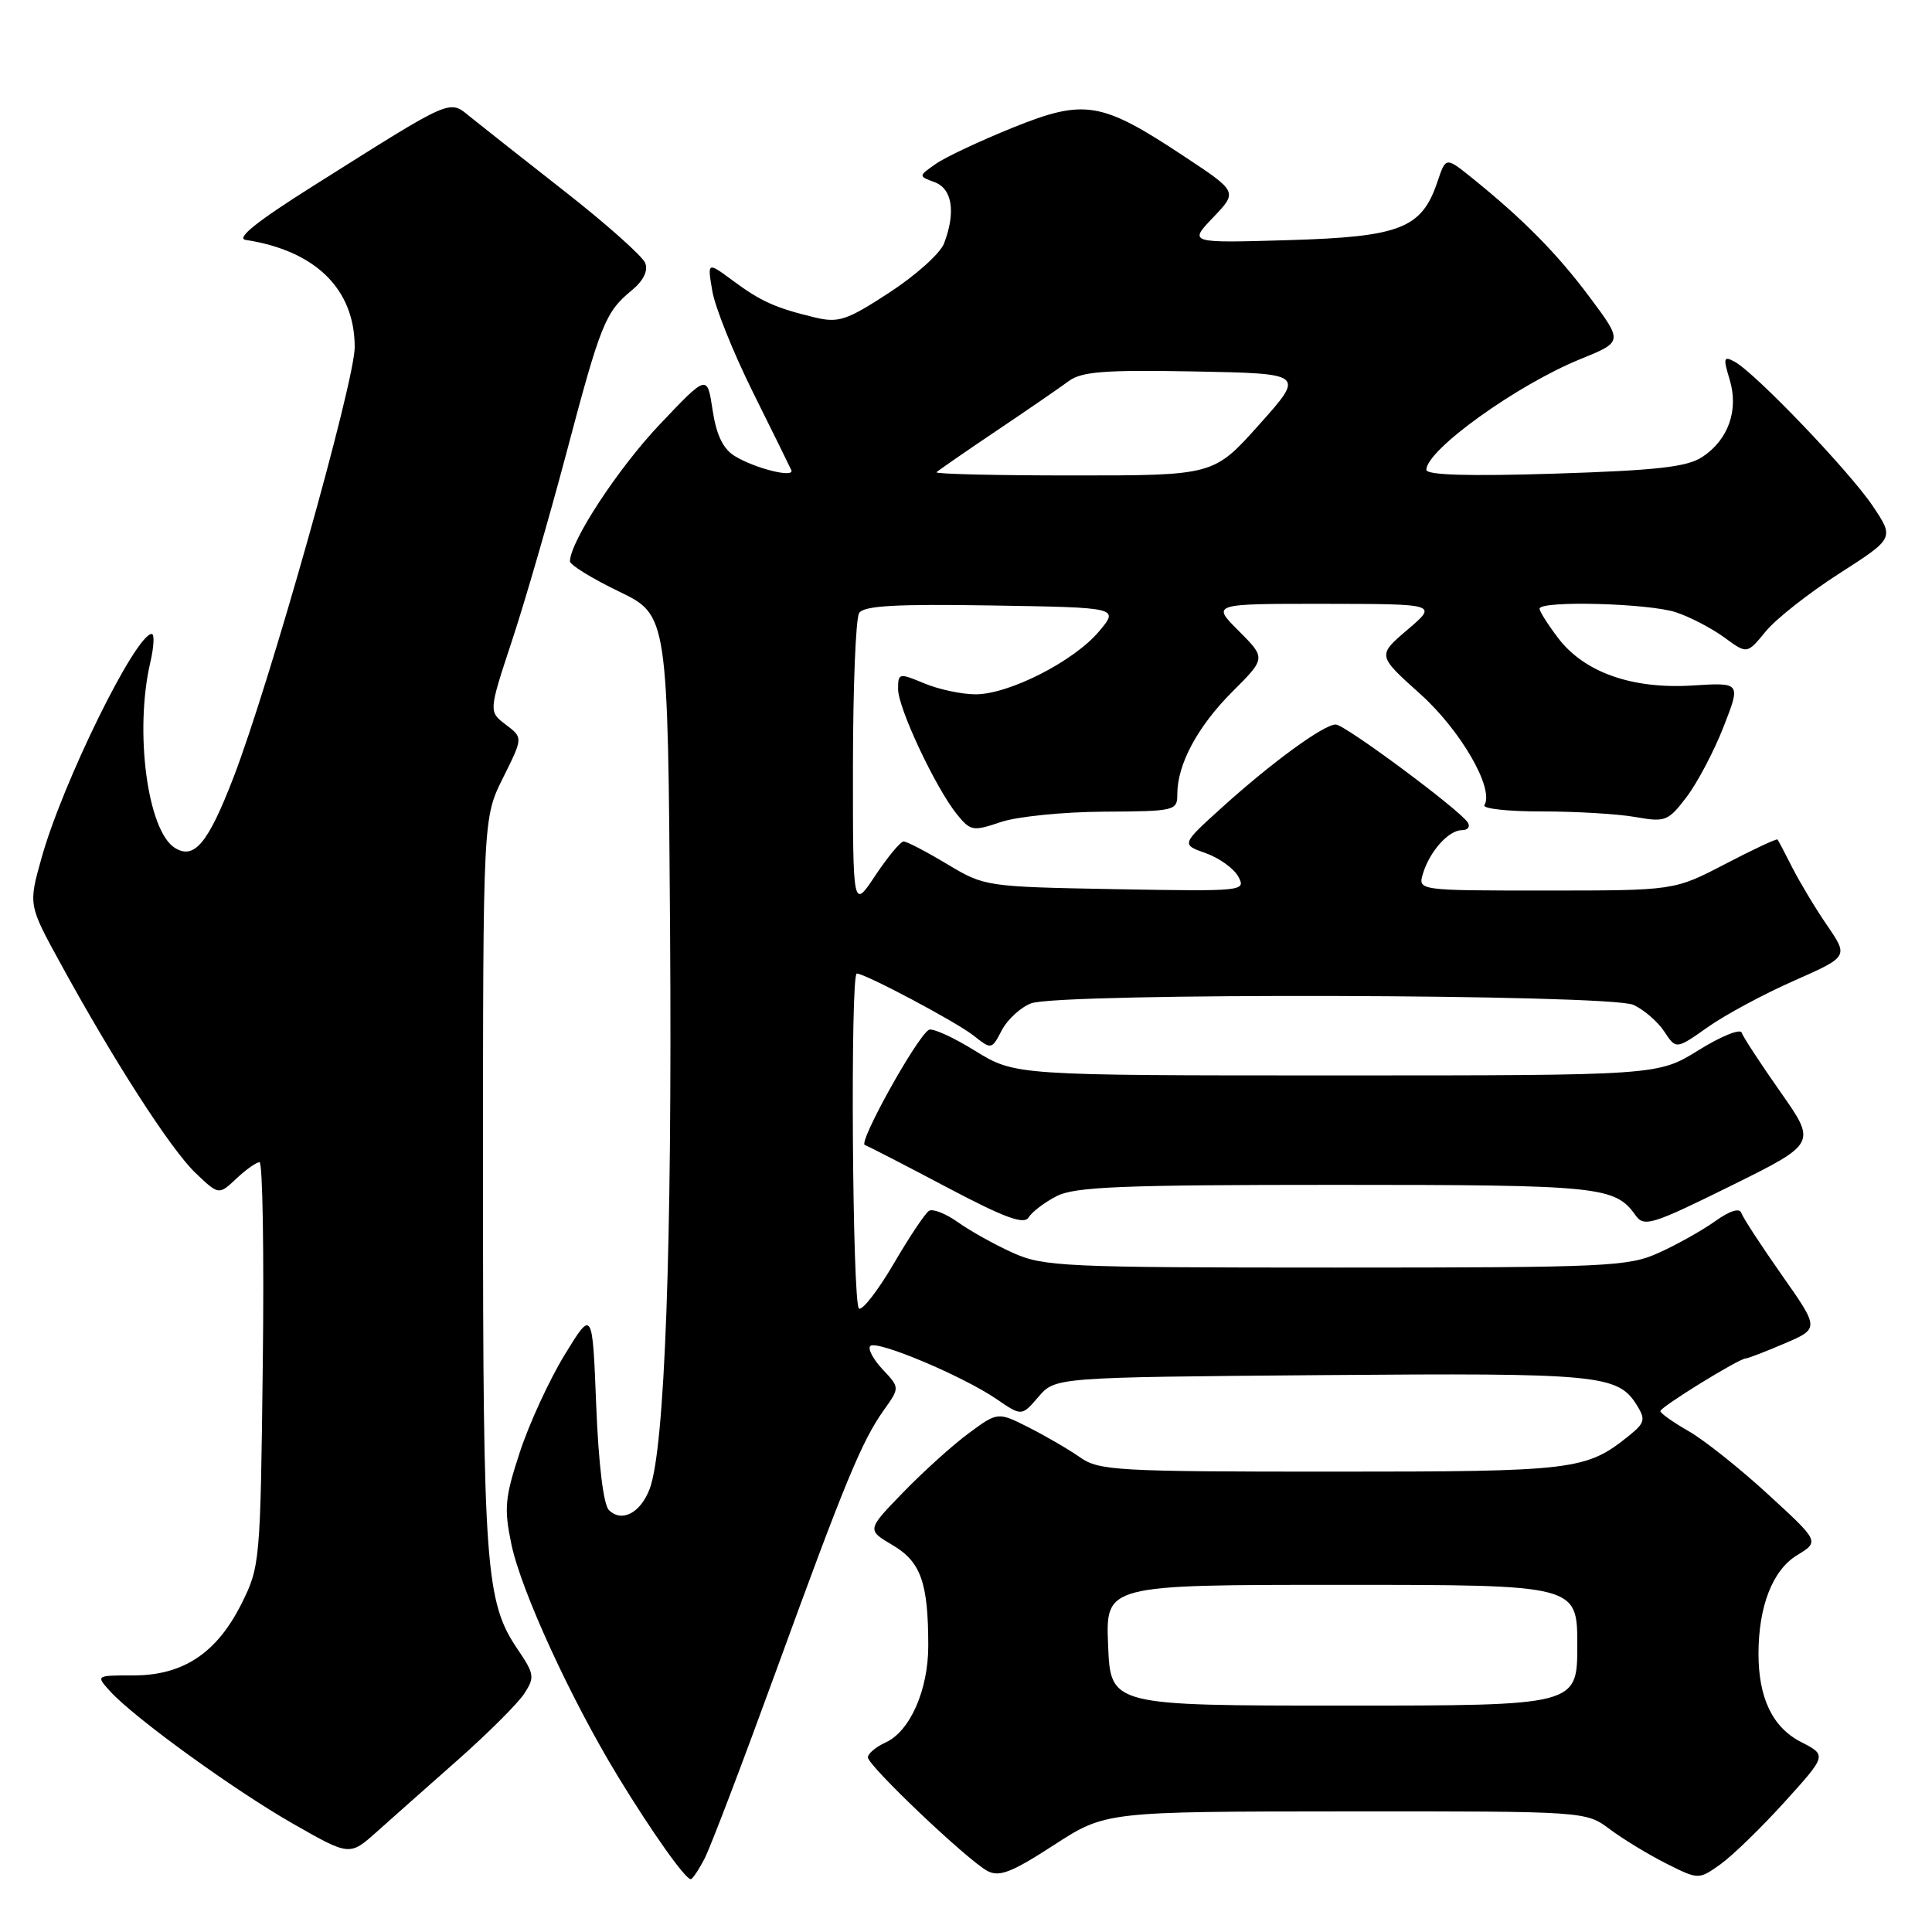 <?xml version="1.0" encoding="UTF-8" standalone="no"?>
<!DOCTYPE svg PUBLIC "-//W3C//DTD SVG 1.1//EN" "http://www.w3.org/Graphics/SVG/1.1/DTD/svg11.dtd" >
<svg xmlns="http://www.w3.org/2000/svg" xmlns:xlink="http://www.w3.org/1999/xlink" version="1.1" viewBox="0 0 256 256">
 <g >
 <path fill="currentColor"
d=" M 93.37 246.25 C 94.15 244.74 98.39 233.60 102.80 221.50 C 111.96 196.35 114.19 190.95 117.13 186.82 C 119.23 183.87 119.23 183.87 116.94 181.44 C 115.69 180.10 114.96 178.71 115.32 178.35 C 116.15 177.52 127.58 182.33 132.04 185.38 C 135.38 187.67 135.38 187.67 137.60 185.09 C 139.82 182.50 139.82 182.50 175.11 182.21 C 211.93 181.91 214.36 182.14 216.89 186.19 C 218.07 188.09 217.95 188.54 215.86 190.23 C 210.16 194.82 208.67 195.00 176.44 195.00 C 148.14 195.00 145.61 194.86 143.15 193.13 C 141.69 192.10 138.63 190.32 136.35 189.16 C 132.21 187.07 132.21 187.07 128.35 189.92 C 126.23 191.48 122.33 195.01 119.68 197.74 C 114.85 202.72 114.85 202.72 118.28 204.74 C 122.02 206.95 123.00 209.71 123.00 218.09 C 123.00 223.93 120.58 229.41 117.36 230.88 C 116.06 231.47 115.00 232.36 115.00 232.86 C 115.00 233.96 128.18 246.49 130.84 247.91 C 132.40 248.75 134.05 248.11 139.63 244.49 C 146.50 240.04 146.50 240.04 178.32 240.02 C 210.13 240.00 210.13 240.00 213.32 242.39 C 215.07 243.70 218.43 245.74 220.79 246.93 C 225.08 249.08 225.08 249.08 227.98 247.02 C 229.57 245.88 233.39 242.17 236.47 238.77 C 242.07 232.58 242.07 232.58 238.64 230.82 C 234.87 228.89 233.00 224.98 233.01 219.10 C 233.02 212.81 234.89 208.04 238.11 206.08 C 241.09 204.26 241.09 204.26 234.30 198.03 C 230.56 194.59 225.82 190.82 223.76 189.64 C 221.70 188.46 220.01 187.27 220.01 186.98 C 220.00 186.44 230.44 180.00 231.32 180.00 C 231.60 180.00 233.91 179.11 236.46 178.02 C 241.08 176.04 241.08 176.04 236.10 168.95 C 233.36 165.05 230.95 161.35 230.74 160.73 C 230.51 160.02 229.22 160.42 227.26 161.82 C 225.55 163.04 222.20 164.92 219.82 165.99 C 215.77 167.83 213.11 167.96 177.00 167.96 C 140.89 167.96 138.23 167.83 134.18 165.99 C 131.80 164.92 128.54 163.10 126.93 161.95 C 125.33 160.81 123.60 160.13 123.10 160.44 C 122.60 160.75 120.49 163.90 118.42 167.45 C 116.34 171.00 114.27 173.67 113.82 173.39 C 112.94 172.84 112.65 129.00 113.53 129.00 C 114.64 129.00 126.61 135.36 128.95 137.18 C 131.39 139.10 131.39 139.10 132.75 136.50 C 133.50 135.08 135.24 133.48 136.62 132.95 C 140.38 131.52 213.26 131.71 216.44 133.15 C 217.83 133.79 219.67 135.38 220.53 136.69 C 222.09 139.06 222.09 139.06 226.29 136.10 C 228.61 134.46 233.75 131.70 237.72 129.95 C 244.93 126.76 244.93 126.76 242.11 122.63 C 240.55 120.36 238.49 116.92 237.51 115.00 C 236.54 113.08 235.65 111.38 235.53 111.24 C 235.41 111.10 232.29 112.56 228.59 114.49 C 221.85 118.00 221.85 118.00 204.86 118.00 C 187.87 118.00 187.87 118.00 188.55 115.75 C 189.45 112.79 191.96 110.00 193.71 110.00 C 194.49 110.00 194.84 109.55 194.50 109.00 C 193.47 107.34 178.20 96.00 176.99 96.00 C 175.41 96.00 168.53 101.02 162.00 106.92 C 156.50 111.89 156.50 111.89 159.77 113.05 C 161.57 113.69 163.51 115.09 164.09 116.17 C 165.12 118.09 164.76 118.12 147.82 117.82 C 130.60 117.50 130.47 117.48 125.50 114.50 C 122.75 112.85 120.16 111.50 119.74 111.50 C 119.32 111.50 117.64 113.53 115.99 116.00 C 113.01 120.50 113.01 120.50 113.02 101.50 C 113.03 91.05 113.39 81.93 113.84 81.23 C 114.45 80.26 118.68 80.02 131.47 80.23 C 148.29 80.50 148.29 80.50 145.62 83.67 C 142.30 87.62 133.70 92.00 129.27 92.00 C 127.44 92.00 124.38 91.35 122.47 90.55 C 119.12 89.15 119.00 89.18 119.00 91.30 C 119.00 93.83 123.95 104.35 126.78 107.88 C 128.60 110.12 128.91 110.18 132.60 108.93 C 134.75 108.20 140.89 107.58 146.25 107.55 C 155.72 107.50 156.00 107.43 156.00 105.22 C 156.00 101.27 158.70 96.24 163.30 91.65 C 167.74 87.21 167.74 87.21 164.14 83.60 C 160.53 80.00 160.53 80.00 175.52 80.01 C 190.50 80.03 190.50 80.03 186.50 83.44 C 182.50 86.85 182.50 86.85 188.17 91.94 C 193.55 96.76 198.03 104.52 196.69 106.69 C 196.41 107.15 199.85 107.53 204.34 107.52 C 208.83 107.52 214.39 107.85 216.70 108.26 C 220.66 108.96 221.04 108.82 223.47 105.62 C 224.89 103.76 227.10 99.58 228.37 96.33 C 230.68 90.43 230.68 90.43 224.30 90.83 C 216.30 91.34 209.95 89.11 206.48 84.57 C 205.12 82.78 204.00 81.02 204.00 80.66 C 204.00 79.55 218.50 79.93 222.10 81.14 C 223.97 81.76 226.85 83.27 228.50 84.48 C 231.50 86.68 231.50 86.68 233.97 83.66 C 235.33 82.00 239.72 78.55 243.73 75.98 C 251.01 71.31 251.01 71.31 248.13 67.02 C 245.04 62.43 232.58 49.41 229.85 47.93 C 228.39 47.14 228.31 47.41 229.18 50.27 C 230.42 54.33 229.02 58.28 225.55 60.56 C 223.53 61.88 219.53 62.33 206.01 62.76 C 194.53 63.12 189.00 62.95 189.00 62.25 C 189.00 59.62 201.01 50.99 209.44 47.57 C 215.05 45.29 215.05 45.29 210.65 39.39 C 206.32 33.59 201.86 29.07 195.04 23.57 C 191.58 20.78 191.58 20.78 190.47 24.08 C 188.38 30.28 185.58 31.38 170.72 31.82 C 157.50 32.21 157.50 32.21 160.75 28.81 C 164.00 25.41 164.00 25.41 156.91 20.72 C 145.92 13.44 143.74 13.07 134.21 16.91 C 129.86 18.67 125.25 20.83 123.99 21.72 C 121.68 23.34 121.68 23.34 123.84 24.14 C 126.18 25.00 126.67 28.12 125.09 32.26 C 124.59 33.57 121.33 36.50 117.84 38.77 C 112.20 42.45 111.12 42.81 108.00 42.07 C 102.76 40.81 100.84 39.95 97.11 37.19 C 93.72 34.68 93.72 34.68 94.39 38.59 C 94.76 40.74 97.18 46.77 99.78 52.00 C 102.38 57.23 104.66 61.86 104.85 62.29 C 105.33 63.40 99.96 62.05 97.31 60.40 C 95.80 59.46 94.91 57.59 94.42 54.32 C 93.71 49.60 93.71 49.60 87.38 56.28 C 81.89 62.08 75.58 71.70 75.52 74.37 C 75.51 74.84 78.42 76.64 82.00 78.37 C 88.50 81.50 88.50 81.50 88.79 123.50 C 89.07 165.18 88.09 192.00 86.08 197.30 C 84.86 200.49 82.38 201.78 80.68 200.09 C 79.96 199.36 79.31 194.01 79.00 186.20 C 78.50 173.50 78.50 173.50 74.82 179.52 C 72.80 182.82 70.13 188.62 68.89 192.39 C 66.89 198.47 66.77 199.86 67.77 204.66 C 69.08 210.86 75.68 225.23 81.95 235.50 C 86.41 242.81 90.80 249.00 91.53 249.00 C 91.76 249.00 92.59 247.76 93.37 246.25 Z  M 60.72 233.15 C 64.67 229.65 68.60 225.73 69.45 224.44 C 70.88 222.25 70.82 221.83 68.57 218.51 C 64.34 212.28 64.00 207.64 64.00 156.65 C 64.00 108.39 64.00 108.39 66.65 103.07 C 69.31 97.74 69.31 97.74 67.02 96.02 C 64.74 94.29 64.74 94.29 67.84 84.90 C 69.55 79.73 72.79 68.55 75.04 60.07 C 79.58 42.91 80.20 41.37 83.69 38.49 C 85.24 37.22 85.90 35.90 85.50 34.86 C 85.16 33.97 80.36 29.69 74.84 25.37 C 69.31 21.04 63.69 16.60 62.34 15.51 C 59.45 13.17 60.22 12.84 41.56 24.60 C 34.06 29.32 31.22 31.59 32.56 31.79 C 41.81 33.21 47.00 38.31 47.00 46.00 C 47.00 50.61 35.75 90.54 30.91 103.09 C 27.56 111.76 25.74 113.95 23.17 112.35 C 19.54 110.08 17.79 96.90 19.92 87.75 C 20.40 85.69 20.48 84.00 20.11 84.00 C 17.98 84.00 8.29 103.70 5.50 113.70 C 3.76 119.90 3.76 119.90 8.04 127.70 C 15.15 140.69 22.66 152.33 25.91 155.43 C 28.99 158.36 28.99 158.36 31.31 156.18 C 32.58 154.98 33.97 154.00 34.39 154.00 C 34.80 154.00 35.00 166.04 34.82 180.75 C 34.51 206.97 34.45 207.60 32.00 212.50 C 28.73 219.04 24.27 222.00 17.70 222.00 C 12.69 222.00 12.69 222.00 14.58 224.09 C 17.76 227.60 31.03 237.21 38.89 241.69 C 46.33 245.93 46.33 245.93 49.93 242.72 C 51.91 240.95 56.76 236.64 60.72 233.15 Z  M 140.00 158.50 C 142.41 157.25 148.65 157.00 177.02 157.00 C 212.03 157.00 214.00 157.20 216.72 161.04 C 217.85 162.62 218.88 162.30 229.33 157.14 C 240.71 151.51 240.71 151.51 235.91 144.68 C 233.28 140.93 230.96 137.39 230.78 136.83 C 230.59 136.27 228.02 137.32 225.06 139.16 C 219.68 142.50 219.68 142.50 177.09 142.50 C 134.50 142.50 134.50 142.50 129.19 139.23 C 126.28 137.42 123.52 136.18 123.07 136.46 C 121.44 137.46 113.70 151.40 114.59 151.72 C 115.09 151.90 120.00 154.43 125.50 157.34 C 133.15 161.38 135.69 162.31 136.30 161.31 C 136.74 160.59 138.40 159.32 140.00 158.50 Z  M 146.83 218.00 C 146.50 210.00 146.50 210.00 177.75 210.00 C 209.00 210.00 209.00 210.00 209.00 218.00 C 209.00 226.00 209.00 226.00 178.08 226.00 C 147.15 226.00 147.15 226.00 146.83 218.00 Z  M 124.09 62.57 C 124.33 62.34 127.89 59.87 132.01 57.10 C 136.13 54.33 140.45 51.36 141.61 50.50 C 143.33 49.23 146.36 49.00 158.31 49.22 C 172.90 49.50 172.90 49.50 166.86 56.25 C 160.83 63.00 160.83 63.00 142.25 63.00 C 132.03 63.00 123.86 62.81 124.09 62.57 Z "/>
</g>
</svg>